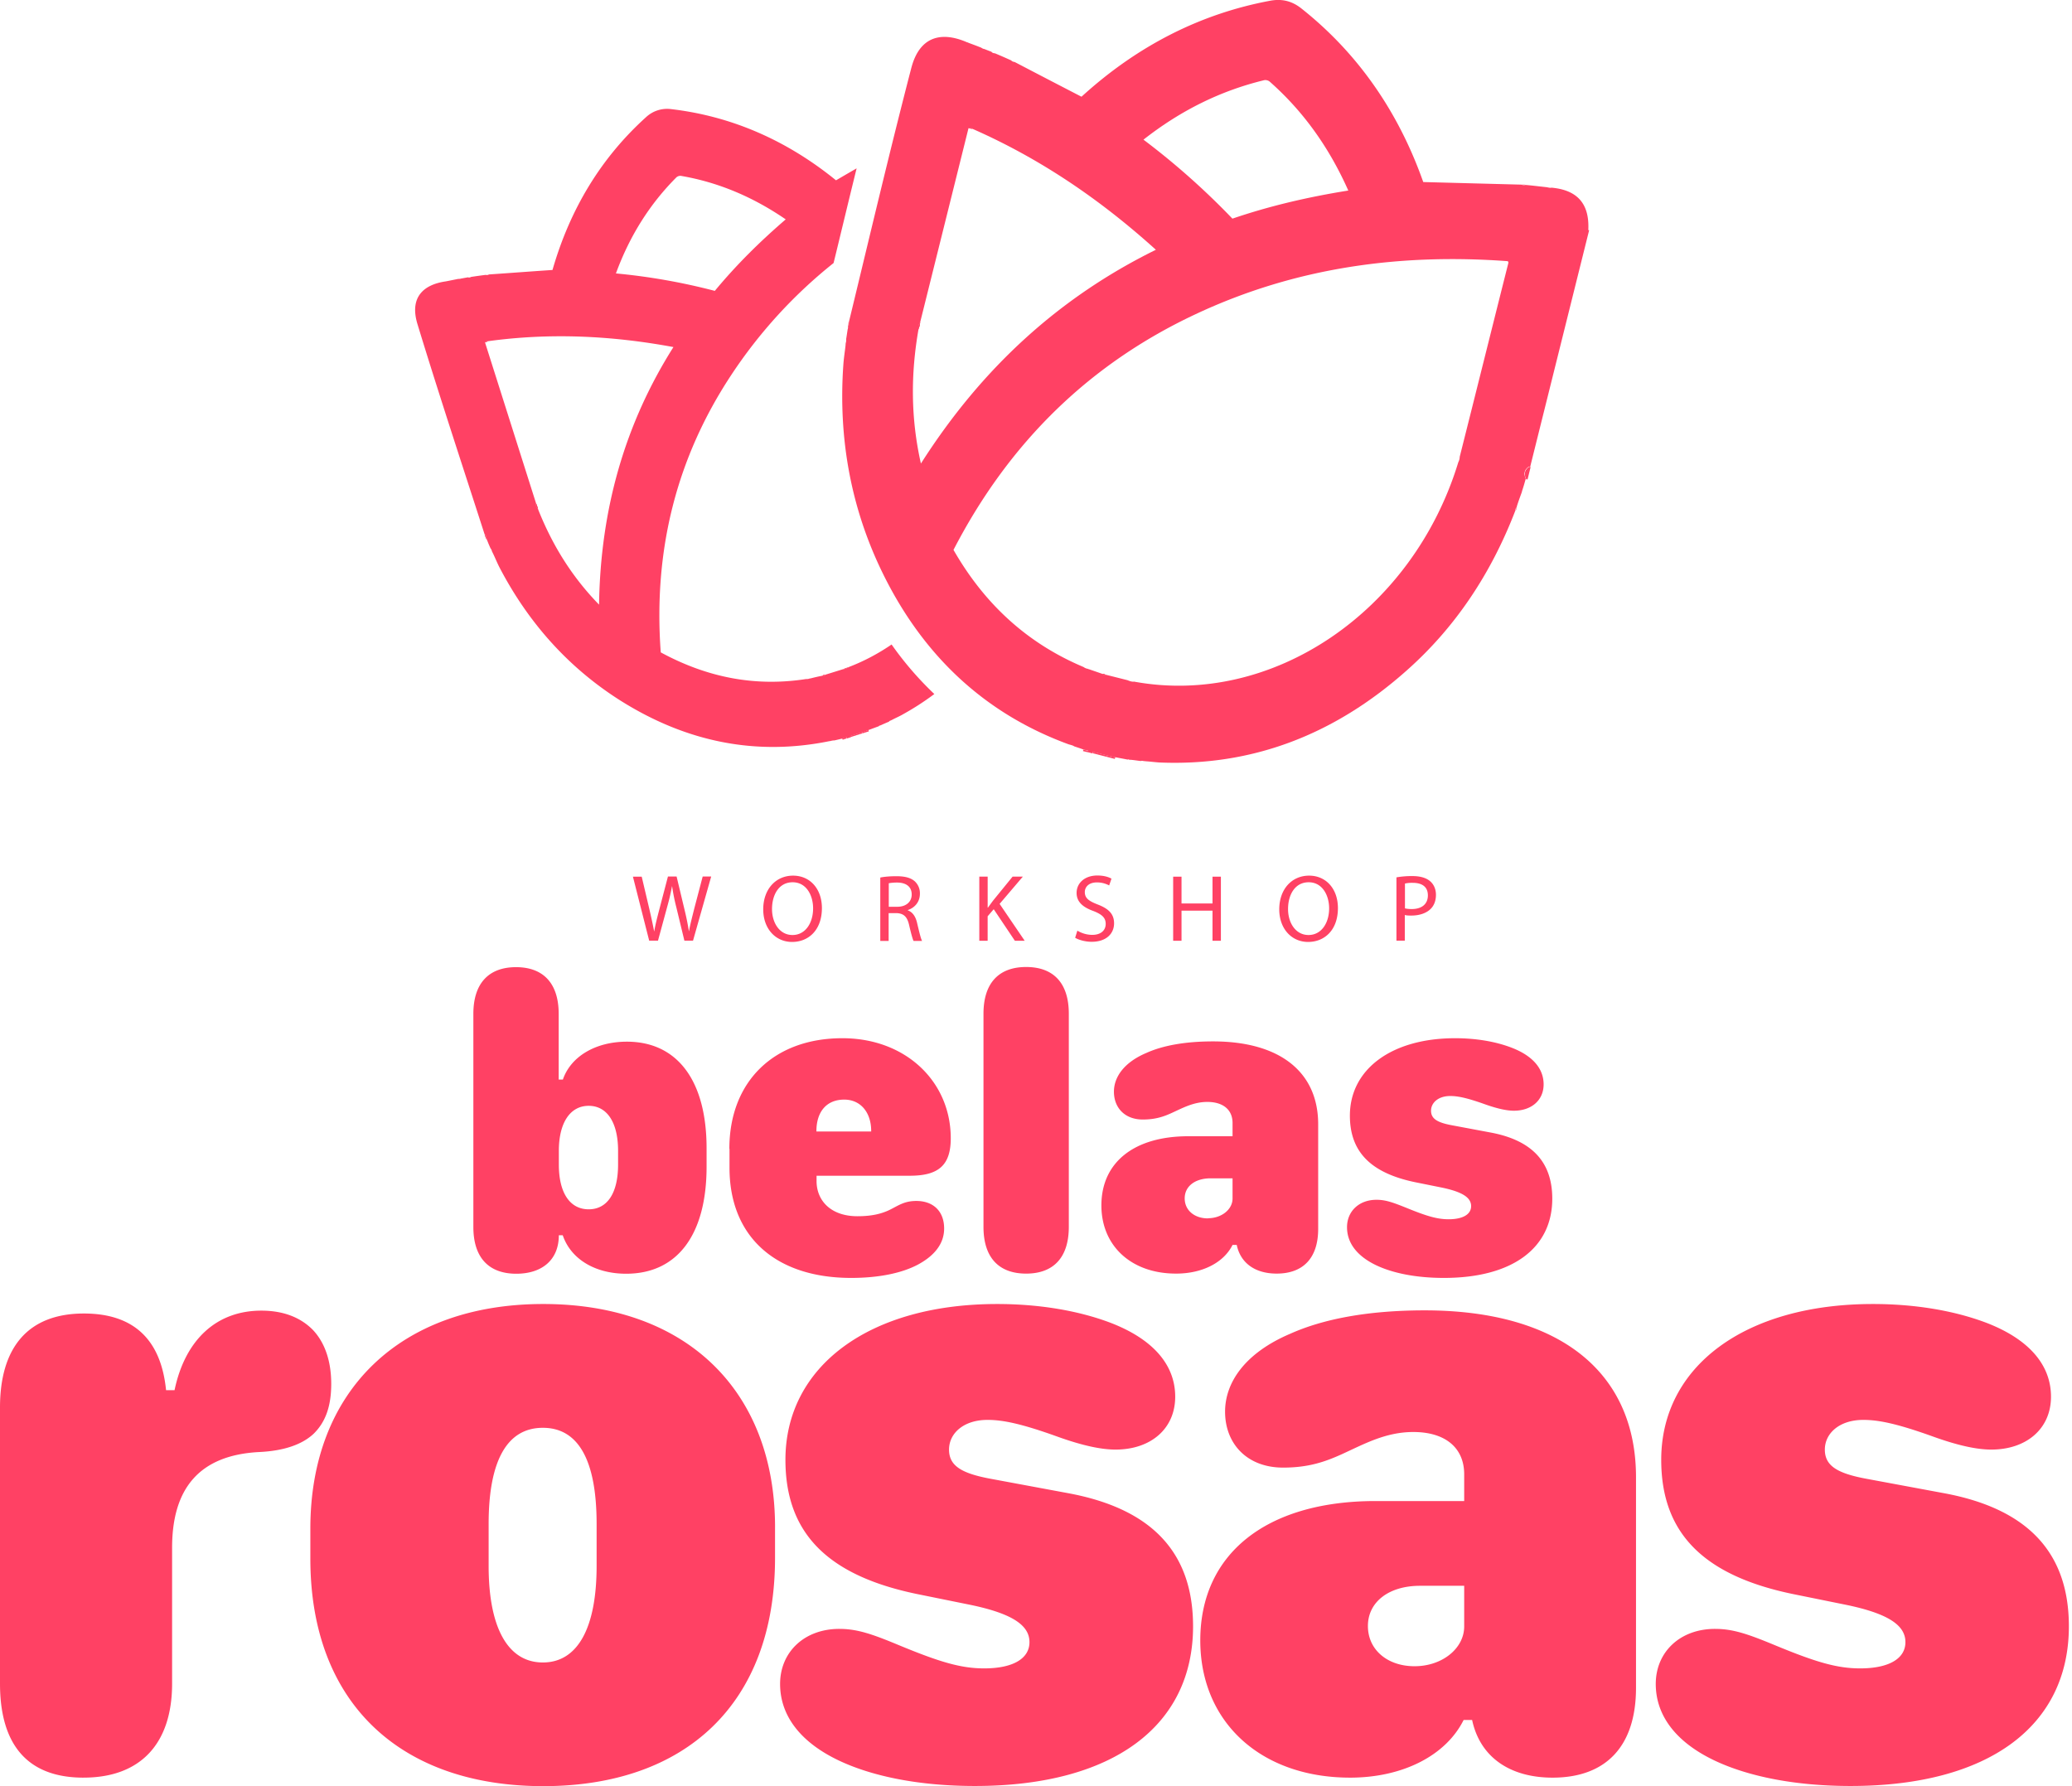 <svg xmlns="http://www.w3.org/2000/svg" width="116" height="100" fill="none" viewBox="0 0 116 100">
  <g clip-path="url(#a)">
    <path fill="#FF4164" d="m36.346 52.671-.912-3.59h.492l.428 1.815c.105.452.202.895.266 1.242h.009c.056-.355.169-.782.29-1.25l.476-1.816h.484l.436 1.824c.105.428.194.855.25 1.234h.008c.073-.395.178-.79.29-1.242l.477-1.816h.476l-1.017 3.591h-.484l-.452-1.872a10.81 10.81 0 0 1-.234-1.17h-.008c-.065.355-.145.71-.274 1.17l-.509 1.872h-.484l-.008.008Zm9.668-1.831c0 1.234-.75 1.896-1.67 1.896-.92 0-1.615-.735-1.615-1.824 0-1.138.71-1.888 1.67-1.888s1.615.75 1.615 1.815Zm-2.793.056c0 .766.42 1.452 1.146 1.452.727 0 1.154-.678 1.154-1.493 0-.718-.37-1.46-1.146-1.46-.774 0-1.154.71-1.154 1.5Zm6.069-1.767c.234-.049.573-.073.888-.073.492 0 .815.089 1.04.29a.91.91 0 0 1 .283.686c0 .476-.299.791-.678.92v.016c.274.097.444.355.525.727.12.5.201.847.274.984h-.476c-.057-.105-.137-.411-.242-.855-.105-.492-.299-.686-.718-.702h-.436v1.557h-.468v-3.543l.008-.008Zm.468 1.638h.476c.492 0 .807-.275.807-.686 0-.46-.339-.67-.823-.67-.226 0-.388.024-.46.04v1.316Zm5.068-1.687h.468v1.735h.016c.097-.137.194-.266.282-.387l1.098-1.348h.573l-1.3 1.525 1.405 2.066h-.55l-1.185-1.767-.34.395v1.372h-.467v-3.59Zm5.495 3.026c.21.13.509.234.831.234.477 0 .75-.25.75-.613 0-.339-.193-.525-.677-.718-.59-.21-.952-.509-.952-1.017 0-.557.46-.976 1.162-.976.371 0 .637.088.79.177l-.129.38a1.437 1.437 0 0 0-.685-.17c-.493 0-.678.29-.678.54 0 .34.218.5.718.695.605.233.92.524.92 1.057 0 .556-.412 1.033-1.259 1.033-.347 0-.726-.105-.92-.226l.121-.388.008-.008Zm5.826-3.026v1.501h1.735v-1.5h.469v3.59h-.469v-1.687h-1.735v1.687h-.468v-3.59h.468Zm8.756 1.76c0 1.234-.75 1.896-1.67 1.896-.92 0-1.614-.735-1.614-1.824 0-1.138.71-1.888 1.67-1.888s1.614.75 1.614 1.815Zm-2.792.056c0 .766.42 1.452 1.146 1.452s1.154-.678 1.154-1.493c0-.718-.371-1.46-1.146-1.46-.775 0-1.154.71-1.154 1.5Zm6.069-1.776a5.02 5.02 0 0 1 .887-.072c.46 0 .791.105 1.009.298.194.17.315.436.315.75 0 .316-.097.582-.275.768-.242.258-.645.395-1.097.395-.138 0-.267 0-.372-.032v1.436h-.468v-3.55.007Zm.467 1.735c.105.025.227.04.388.04.557 0 .904-.274.904-.766s-.34-.702-.848-.702a1.75 1.75 0 0 0-.435.04v1.397l-.009-.009ZM4.672 99.524C1.492 99.524 0 97.627 0 94.262V78.801c0-3.414 1.614-5.262 4.697-5.262 2.776 0 4.317 1.445 4.6 4.293h.475c.59-2.824 2.349-4.454 4.858-4.454 1.235 0 2.203.38 2.897 1.09.662.71 1.017 1.734 1.017 3.01 0 1.274-.33 2.154-.992 2.8-.662.613-1.687.952-3.035 1.016-3.316.17-4.882 1.994-4.882 5.359v7.61c0 3.364-1.775 5.26-4.955 5.26h-.008ZM43.39 85.507v1.71c0 8.159-5.002 12.783-12.975 12.783s-13.04-4.624-13.04-12.734v-1.687c0-7.706 5.027-12.572 13.04-12.572 8.013 0 12.976 4.858 12.976 12.5Zm-16.034-.186v2.349c0 3.486 1.09 5.406 3.035 5.406 1.944 0 3.01-1.92 3.01-5.406v-2.35c0-3.559-1.017-5.382-3.01-5.382-1.994 0-3.035 1.823-3.035 5.382Zm19.634 5.875c.993 0 1.824.282 3.317.904 2.3.952 3.486 1.307 4.793 1.307 1.614 0 2.534-.549 2.534-1.469s-.904-1.59-3.317-2.09l-2.824-.573c-5.221-1.04-7.521-3.486-7.521-7.545 0-5.221 4.672-8.723 11.854-8.723 2.3 0 4.527.355 6.383 1.065 2.325.904 3.584 2.324 3.584 4.124 0 1.8-1.372 2.961-3.341 2.961-.783 0-1.824-.21-3.277-.734-2.041-.734-3.058-.928-3.89-.928-1.347 0-2.154.758-2.154 1.662 0 .904.686 1.332 2.348 1.638l4.342.807c4.72.88 6.972 3.365 6.972 7.449 0 5.576-4.479 8.94-12.21 8.94-3.082 0-5.737-.524-7.658-1.444-2.114-1.016-3.252-2.493-3.252-4.268 0-1.776 1.348-3.083 3.317-3.083Zm28.6 8.328c-5.004 0-8.393-3.107-8.393-7.683 0-4.841 3.68-7.779 9.748-7.803h5.027v-1.493c0-1.517-1.09-2.372-2.848-2.372-1.566 0-2.776.686-4.035 1.258-.904.404-1.824.735-3.252.735-2.042 0-3.252-1.356-3.252-3.131 0-1.614 1.089-3.276 3.655-4.366 1.8-.807 4.293-1.307 7.521-1.307 7.521 0 11.83 3.438 11.83 9.345v11.79c0 3.276-1.686 5.027-4.672 5.027-2.373 0-4.06-1.138-4.503-3.228h-.476c-.993 1.993-3.413 3.228-6.359 3.228h.008Zm3.606-6.238c1.542 0 2.776-.993 2.776-2.227v-2.276h-2.47c-1.75 0-2.92.904-2.92 2.251 0 1.348 1.113 2.252 2.606 2.252h.008Zm16.826-2.09c.992 0 1.823.282 3.324.904 2.3.952 3.486 1.307 4.794 1.307 1.614 0 2.534-.549 2.534-1.469s-.904-1.59-3.325-2.09l-2.824-.573c-5.214-1.04-7.522-3.486-7.522-7.545 0-5.221 4.673-8.723 11.855-8.723 2.3 0 4.527.355 6.383 1.065 2.324.904 3.583 2.324 3.583 4.124 0 1.8-1.38 2.961-3.341 2.961-.783 0-1.824-.21-3.276-.734-2.042-.734-3.059-.928-3.89-.928-1.347 0-2.154.758-2.154 1.662 0 .904.686 1.332 2.348 1.638l4.341.807c4.721.88 6.973 3.365 6.973 7.449 0 5.576-4.479 8.94-12.218 8.94-3.082 0-5.737-.524-7.658-1.444-2.114-1.016-3.252-2.493-3.252-4.268 0-1.776 1.347-3.083 3.317-3.083h.008ZM48.62 40.865s0 .048.024.08a.099.099 0 0 1-.032-.072h-.008s.008-.008.016-.008Zm.59-.225s.048-.057.096-.041c-.032.016-.064.024-.097.04Zm-.937.346v.074l-.662.21s0-.025-.016-.033c-.008-.016-.024-.016-.016-.032l.686-.218h.008Z"/>
    <path fill="#FF4164" d="m48.644 40.946-.363.113s-.008-.024-.008-.033v-.04c.113-.032.218-.08.339-.113h-.008s.008-.008.016-.008c0 .024 0 .048.024.08Zm-1.259.323s.017.048.009.072l-.218.073-.025-.073.218-.072s0-.008.008 0h.008Z"/>
    <path fill="#FF4164" d="M47.377 41.26h.008a.078.078 0 0 1 .009.073l-.025-.072h.008Zm.218-.056v.04s-.008-.016 0-.032v-.008ZM27.203 30.003c.016.089.049.17.065.259-.025-.073-.057-.13-.073-.202a.088.088 0 0 0-.024-.057v-.016c0-.024-.016-.048-.032-.064.024.016.032.04.048.064.008 0 .016.008.024.016h-.008Zm-.048-10.829c.04-.065.104-.081.177-.073l-.177.073Zm2.969 9.336s-.032-.04-.04-.064a2.16 2.16 0 0 1-.065-.089c0-.056-.008-.113-.008-.178.024.057.04.113.065.17.016.048.032.105.048.161Z"/>
    <path fill="#FF4164" d="M49.92 36.08c-.743.508-1.542.936-2.406 1.267a.514.514 0 0 1-.282.113h-.016l-1.009.314s-.048.057-.064.081c-.033-.016-.065-.016-.097-.024-.218.04-.428.089-.646.145-.024.008-.048.008-.064.008a.427.427 0 0 1-.202.032c-2.8.436-5.495-.056-8.142-1.492-.428-5.803.928-10.935 3.913-15.478a27.064 27.064 0 0 1 5.762-6.319l.137-.557c.38-1.565.759-3.147 1.154-4.745-.379.218-.766.444-1.154.67-2.751-2.235-5.842-3.59-9.231-3.986a1.725 1.725 0 0 0-1.388.436c-2.526 2.275-4.27 5.148-5.254 8.57-1.202.08-2.372.17-3.55.25-.057.024-.122.048-.178.024-.274.032-.549.073-.823.113-.057.032-.121.048-.186.024-.12.024-.226.04-.347.065-.016 0-.024 0-.04.008a.334.334 0 0 1-.153.016l-.606.121s-.048.008-.08.016c-1.267.178-2.05.896-1.598 2.389 1.202 3.938 2.493 7.844 3.76 11.774.017.008.025.016.025.032.016.008.016.016.024.024h.008l.016.024c.024.089.049.178.073.258.056.154.12.299.185.444a.401.401 0 0 1 .081.17l.048.096c.13.267.242.55.38.816 1.638 3.139 3.897 5.624 6.746 7.432 3.72 2.348 7.634 3.115 11.717 2.284h.024c.073-.017.154-.04.226-.04h.025c.153-.033.306-.073.452-.106l.217-.072h.008s.009-.008.009 0c.016.016.016.048.008.072l.225-.072s0-.025-.016-.025c-.016-.016-.024-.024-.016-.04l.678-.218c.113-.032.218-.08.339-.113h-.008s.008-.008.016-.008c.202-.072.387-.145.573-.21.008 0 .008-.008.016-.016.024-.024.049-.056.097-.04.153-.073.307-.137.46-.202.032-.048.073-.056.113-.072l.113-.057c.186-.097.38-.178.557-.283a15.269 15.269 0 0 0 1.759-1.137 18.404 18.404 0 0 1-2.389-2.768v-.008ZM37.88 9.918a.339.339 0 0 1 .233-.073c2.082.355 4.027 1.17 5.875 2.437-1.436 1.235-2.76 2.542-3.97 4.003a34.61 34.61 0 0 0-5.536-.977c.775-2.114 1.904-3.897 3.397-5.39Zm-4.342 23.934c-1.533-1.573-2.623-3.348-3.414-5.342-.016-.024-.032-.04-.04-.064-.024-.033-.049-.065-.065-.089 0-.056-.008-.113-.008-.177l-2.856-9.006c.04-.065.104-.081.177-.073 3.414-.468 6.851-.323 10.37.33-2.704 4.278-4.084 9.047-4.164 14.421Z"/>
    <path fill="#FF4164" d="M46.11 37.799s.057-.008.09-.025a.57.57 0 0 0-.065.081c-.033-.016-.065-.016-.097-.024a.285.285 0 0 1 .072-.032Zm1.114-.339c.089-.04.186-.073.283-.105a.572.572 0 0 1-.283.105Zm-20.021-7.457c.016.089.049.17.065.259-.04-.09-.09-.178-.122-.267 0-.008.009-.008.017-.016.008-.008.016 0 .016 0 .008 0 .016.008.024.016v.008ZM25.84 15.59c-.065 0-.13.017-.194.025.064 0 .129-.016.193-.024Z"/>
    <path fill="#FF4164" d="M27.203 30.003h-.056a.286.286 0 0 0-.017-.08c.025.016.033.04.049.064.008 0 .016.008.024.016Zm21.998 10.644.113-.048c-.04.016-.072.032-.113.048Zm-3.091-2.848s.057-.008.09-.025c-.025.017-.05.025-.065.04l-.017.009s-.048.008-.08.008a.285.285 0 0 1 .072-.032Zm1.114-.339c.089-.04.186-.073.283-.105a.572.572 0 0 1-.283.105ZM27.155 19.174c.04-.065.104-.081.177-.073l-.177.073Zm2.969 9.336s-.032-.04-.04-.064-.016-.04-.024-.065v-.024c-.024-.065-.049-.113-.049-.178.024.057.04.113.065.17.016.048.032.105.048.161Z"/>
    <path fill="#FF4164" d="M30.076 28.349s-.008.024-.016.032c-.016 0-.024 0-.04-.024 0-.056-.009-.113-.009-.178.024.057.04.113.065.17Z"/>
    <path fill="#FF4164" d="M30.124 28.51s-.032-.04-.04-.064a2.16 2.16 0 0 1-.065-.089c.008 0 .025-.008.033 0h.024s.032.097.048.153Zm16.019 9.32-.008.025c-.033-.016-.065-.016-.097-.024.024-.016.048-.024.072-.032.008 0 .017.008.025.016 0 0 .008.008.008.016Z"/>
    <path fill="#FF4164" d="M46.2 37.774s-.05.057-.065.081c-.008-.016-.017-.024-.017-.032v-.024s.049-.008.081-.025Zm16.22 4.616h.015a.145.145 0 0 0-.024.089.1.1 0 0 1 .008-.097v.008Zm.855.154s-.073-.008-.105-.016c.032-.009.072-.025.105.016ZM84.853 28.6c0-.074.024-.146.08-.21-.031.072-.048.145-.08.21Zm.67-1.768s-.057 0-.08-.008V26.8h.007s.049.008.073.032ZM62 42.301s0 .025-.017.04c-.008 0-.016.025-.016.033l-.79-.202v-.04c0-.024-.008-.032 0-.048l.823.21v.008Z"/>
    <path fill="#FF4164" d="m85.692 26.146-.17.686s-.056 0-.08-.008V26.8c-.129-.267-.072-.493.178-.662.032 0 .056.008.072.008ZM62.435 42.398s-.024.049-.024.09l-.444-.114s0-.024.017-.032v-.048H62c.145.04.274.064.42.096h.015v.008Zm-1.501-.363s-.016.057-.04.08l-.266-.064.024-.08.266.064h.016Z"/>
    <path fill="#FF4164" d="M60.934 42.019s.009 0 0 .008c0 .032-.016.057-.04.08l.024-.08h.008l.008-.008Zm.251.073v.048s-.025-.032-.008-.048h.008Zm-13.63-23.959c-.032.097-.057.201-.089.298.024-.08.024-.17.057-.25 0-.016.008-.048.008-.073 0 0 .008 0 0-.016 0-.024.016-.056 0-.088a.396.396 0 0 1 .008.096c0 .008.008.025.008.033h.008Zm3.865.097c.033-.065.065-.122.097-.194-.008.08-.032.153-.04.218-.016.064-.04.129-.057.193v-.217Zm3.018-11.016c-.08-.008-.145-.024-.218-.032.081-.04.154-.016.218.032Z"/>
    <path fill="#FF4164" d="M88.92 12.88c.081-1.59-.734-2.252-2.058-2.373-.104.024-.21-.024-.322-.032-.38-.04-.759-.09-1.138-.121a.36.36 0 0 1-.226-.017l-5.496-.145C78.284 6.238 76 2.954 72.83.452c-.501-.387-1.034-.525-1.671-.42-3.954.727-7.497 2.542-10.612 5.383-1.267-.654-2.51-1.3-3.744-1.945a.29.29 0 0 1-.194-.089 30.606 30.606 0 0 0-.904-.395c-.08-.008-.153-.024-.201-.089a12.16 12.16 0 0 1-.396-.153c-.08-.008-.129-.049-.202-.089h-.008c-.218-.089-.444-.17-.678-.258-.024-.016-.056-.024-.088-.033-1.396-.605-2.631-.363-3.107 1.42-1.227 4.722-2.34 9.466-3.494 14.22v.024s.008.04.008.072c.008.017.016.025.008.033-.032.105-.057.201-.089.298-.032.194-.056.38-.089.565.016.089-.008.162-.024.226 0 .032-.008.08-.008.121-.04.355-.097.71-.121 1.057-.299 4.189.444 8.102 2.203 11.693 2.292 4.68 5.778 7.884 10.41 9.58.024.007.056.015.08.023h.009c.072.025.153.04.218.089.169.057.347.113.516.178l.266.064h.008v.008c0 .024-.016.049-.04.073l.274.073s.009-.033 0-.04c0-.025-.008-.033.009-.05l.806.202h.008c.146.04.275.065.42.097h.016c.242.049.476.089.71.138l.017-.009h.008s.04-.016.056-.008c.008 0 .016.008.024.017 0 0 .008.008.017.008h.024c.193.016.395.048.589.072.056-.024.105-.008.153 0l.162.016c.233.016.484.049.726.065 5.132.218 9.764-1.51 13.864-5.165 2.72-2.413 4.72-5.43 6.068-8.941 0-.032.008-.073.016-.105l.049-.073s.008 0 .008-.008l.008-.016v-.024c.072-.234.153-.452.234-.678.024-.064.048-.12.064-.202.073-.21.138-.443.202-.67v-.024c-.13-.266-.073-.492.177-.661.033 0 .057.008.073.008l3.3-13.243s-.056 0-.072-.024l.024.016ZM70.788 4.486a.395.395 0 0 1 .282.072c1.88 1.655 3.333 3.68 4.414 6.11-2.21.354-4.358.846-6.488 1.573a41.44 41.44 0 0 0-4.979-4.422c2.098-1.647 4.334-2.744 6.77-3.333ZM51.42 18.447v-.217c.032-.065.065-.122.097-.194L54.22 7.182c.081-.04.154-.016.218.032h.008c3.745 1.647 7.118 3.922 10.265 6.77-5.382 2.648-9.732 6.594-13.154 11.968-.573-2.542-.573-5.003-.137-7.505Zm33.022-3.712c-.912 3.616-1.808 7.223-2.72 10.838a.695.695 0 0 1-.08.307c-2.55 8.368-10.427 13.702-18.15 12.282-.128.016-.25-.032-.37-.081l-1.22-.307s-.072.025-.104.033h-.008s-.049-.057-.08-.081c-.251-.089-.493-.17-.743-.258-.024 0-.049-.016-.073-.025a.507.507 0 0 1-.226-.096c-3.09-1.3-5.511-3.462-7.287-6.561 3.163-6.117 7.715-10.458 13.55-13.194 5.656-2.655 11.515-3.405 17.478-2.97.024.025.049.057.033.105v.008Z"/>
    <path fill="#FF4164" d="M61.903 37.774s-.073.025-.105.033h-.008s-.049-.057-.08-.081c.031 0 .056.008.096.016.032.008.056.024.097.032Zm-.969 4.261h-.016l.008-.008s.008 0 0 .008h.008Zm1.501.363h-.016v-.016s.008 0 .016.016Zm23.193-16.26c-.065.218-.121.452-.178.67v.016s-.008-.008-.008-.025c-.129-.266-.072-.5.186-.67v.009Zm-38.073-8.005c-.032.097-.057.201-.089.298.008-.113.024-.226.04-.339h.025c.008 0 .016 0 .016.017 0 .008.008.024.008.032v-.008Zm37.847-7.788a1.97 1.97 0 0 1-.218-.016c.073 0 .145.008.218.016Z"/>
    <path fill="#FF4164" d="M85.402 10.345a1.97 1.97 0 0 1-.218-.016c.073 0 .145.008.218.016Zm-37.847 7.788s-.024-.016-.032-.024c-.009 0-.017-.017-.025-.017 0-.024.025-.064.033-.088a.396.396 0 0 1 .008.096c0 .008.008.025.008.033h.008Zm15.591 24.402c.048 0 .096.009.145.017a.885.885 0 0 1-.145-.017Zm-1.243-4.761s-.065-.008-.089-.008h-.016s-.057-.024-.089-.04c.032 0 .057.008.097.016.032.008.056.024.097.032ZM51.444 18.246c.025-.073.04-.137.073-.21-.008.08-.032.153-.04.218-.016.064-.04.129-.057.193v-.032c0-.056.008-.097.024-.145v-.024Zm2.994-11.032c-.08-.008-.145-.024-.218-.032.081-.04.154-.016.218.032Z"/>
    <path fill="#FF4164" d="M51.517 18.036c-.008.08-.032.153-.04.218-.016.016-.024.024-.032.016-.025 0-.025-.016-.025-.04.033-.065.065-.122.097-.194Z"/>
    <path fill="#FF4164" d="M51.477 18.254c-.016.064-.04.129-.057.193v-.217s.024.008.024.016h.033v.008Zm32.965-3.519s-.025-.072-.033-.113c.008.04.024.073.033.113ZM61.814 37.766v.025s-.008.016-.016.016h-.008s-.049-.057-.08-.081c.031 0 .056.008.096.016 0 .008.008.016.008.024Z"/>
    <path fill="#FF4164" d="M61.903 37.774s-.073.025-.105.033h-.008s0-.033.008-.04v-.025a.9.9 0 0 0 .105.032ZM31.52 69.157h-.234c0 1.389-.952 2.155-2.38 2.155-1.558 0-2.405-.92-2.405-2.614V56.762c0-1.694.847-2.614 2.389-2.614 1.54 0 2.388.92 2.388 2.614v3.68h.234c.444-1.299 1.84-2.122 3.583-2.122 2.825 0 4.463 2.179 4.463 5.971v1.025c0 3.817-1.638 5.996-4.503 5.996-1.743 0-3.099-.823-3.55-2.154h.015Zm1.437-1.452c1.04 0 1.646-.904 1.646-2.502v-.774c0-1.582-.613-2.518-1.646-2.518s-1.67.944-1.67 2.518v.774c0 1.582.62 2.502 1.67 2.502Zm7.876-3.389c0-3.76 2.485-6.19 6.327-6.19 3.55 0 6.068 2.43 6.068 5.6 0 1.493-.662 2.099-2.284 2.099h-5.229v.355c.032 1.105.863 1.912 2.284 1.912.839 0 1.331-.145 1.719-.314.54-.25.863-.541 1.581-.541.953 0 1.558.581 1.558 1.541 0 .848-.533 1.517-1.46 2.018-.905.484-2.204.75-3.745.75-4.22 0-6.811-2.3-6.811-6.165v-1.057l-.008-.008Zm7.94-.969v-.024c0-1.049-.597-1.76-1.509-1.76-1.016 0-1.557.711-1.557 1.76v.024h3.066Zm6.287 5.343V56.753c0-1.694.839-2.614 2.388-2.614 1.55 0 2.389.92 2.389 2.614V68.69c0 1.695-.84 2.615-2.389 2.615s-2.388-.92-2.388-2.615Zm10.773 2.614c-2.486 0-4.172-1.541-4.172-3.817 0-2.405 1.823-3.865 4.842-3.873h2.501v-.743c0-.75-.54-1.178-1.412-1.178-.775 0-1.38.339-2.001.621-.444.202-.904.364-1.614.364-1.017 0-1.614-.67-1.614-1.558 0-.799.54-1.63 1.816-2.17.895-.404 2.13-.646 3.736-.646 3.736 0 5.883 1.71 5.883 4.64v5.858c0 1.63-.84 2.502-2.325 2.502-1.178 0-2.017-.565-2.235-1.606h-.234c-.492.993-1.694 1.606-3.155 1.606h-.016Zm1.791-3.099c.767 0 1.38-.492 1.38-1.105v-1.13h-1.226c-.872 0-1.453.444-1.453 1.122 0 .678.557 1.121 1.3 1.121v-.008Zm9.45-1.033c.492 0 .904.146 1.646.444 1.146.468 1.735.646 2.38.646.8 0 1.26-.275 1.26-.735 0-.46-.444-.79-1.647-1.04l-1.404-.283c-2.59-.516-3.736-1.735-3.736-3.744 0-2.59 2.324-4.334 5.89-4.334 1.147 0 2.252.178 3.172.533 1.154.444 1.784 1.154 1.784 2.05 0 .895-.686 1.476-1.663 1.476-.387 0-.903-.105-1.63-.363-1.017-.363-1.517-.46-1.937-.46-.67 0-1.073.38-1.073.823 0 .444.34.662 1.17.815l2.155.404c2.348.436 3.462 1.67 3.462 3.704 0 2.768-2.227 4.438-6.069 4.438-1.533 0-2.848-.258-3.809-.718-1.049-.508-1.613-1.235-1.613-2.122 0-.888.67-1.534 1.646-1.534h.016Z"/>
  </g>
  <defs>
    <clipPath id="a">
      <path fill="#fff" d="M0 0h115.825v100H0z"/>
    </clipPath>
  </defs>
</svg>
